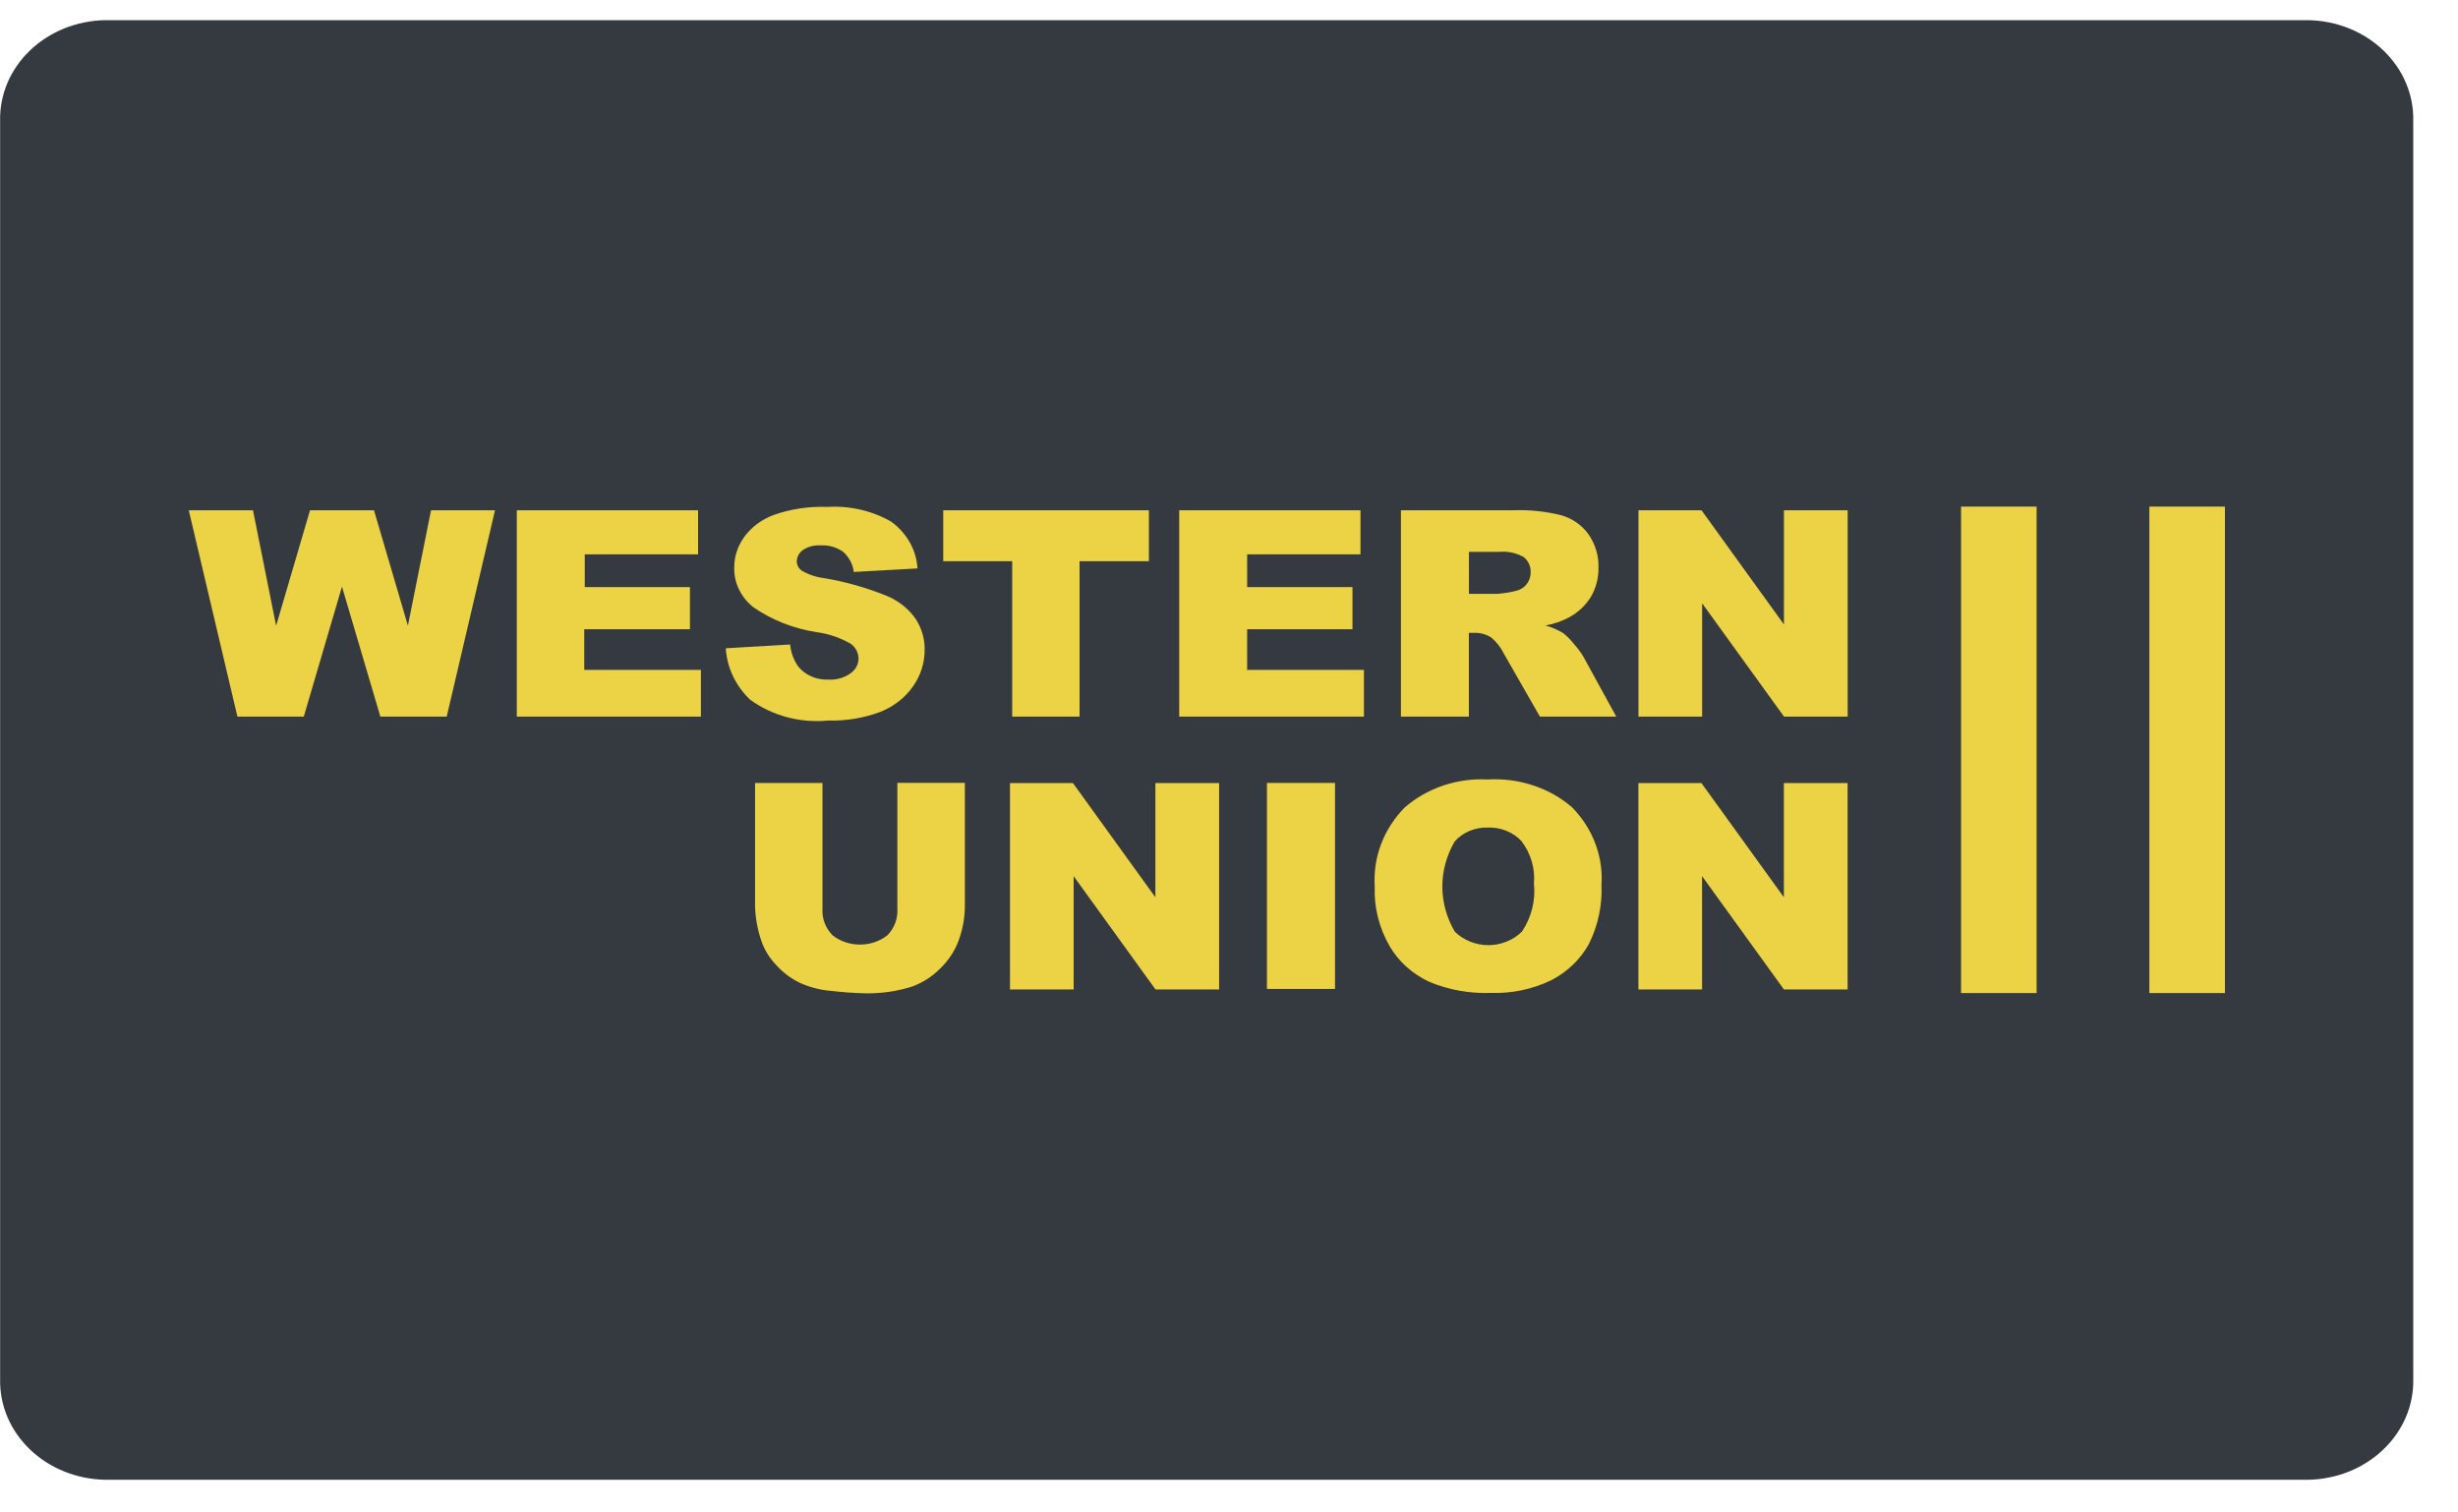 <svg width="39" height="24" viewBox="0 0 39 24" fill="none" xmlns="http://www.w3.org/2000/svg">
<path d="M1.667 0.32H36.625C36.848 0.324 37.068 0.369 37.273 0.451C37.477 0.534 37.662 0.653 37.817 0.801C37.971 0.949 38.093 1.124 38.174 1.316C38.255 1.507 38.295 1.712 38.29 1.918V21.885C38.299 22.3 38.129 22.701 37.816 23C37.504 23.3 37.076 23.473 36.625 23.481H1.667C1.216 23.473 0.788 23.3 0.475 23C0.163 22.701 -0.007 22.3 0.002 21.885V1.918C-0.003 1.712 0.037 1.507 0.118 1.316C0.199 1.124 0.321 0.949 0.475 0.801C0.63 0.653 0.815 0.534 1.019 0.451C1.223 0.369 1.443 0.324 1.667 0.32Z" fill="#353A40"/>
<path d="M22.676 15.579C22.411 15.455 22.194 15.26 22.052 15.02C21.882 14.727 21.799 14.397 21.812 14.064C21.798 13.838 21.832 13.61 21.913 13.396C21.994 13.181 22.121 12.984 22.286 12.815C22.461 12.662 22.669 12.543 22.896 12.466C23.123 12.389 23.365 12.356 23.606 12.369C23.849 12.355 24.093 12.386 24.323 12.462C24.552 12.537 24.763 12.655 24.941 12.809C25.104 12.974 25.23 13.168 25.31 13.38C25.391 13.591 25.425 13.815 25.41 14.038C25.425 14.362 25.356 14.685 25.21 14.98C25.078 15.22 24.872 15.419 24.618 15.552C24.321 15.697 23.988 15.767 23.652 15.756C23.316 15.768 22.982 15.707 22.676 15.579ZM23.081 13.352C22.953 13.572 22.885 13.817 22.885 14.067C22.885 14.317 22.953 14.562 23.081 14.782C23.149 14.85 23.232 14.904 23.324 14.941C23.416 14.978 23.515 14.998 23.615 14.998C23.715 14.998 23.814 14.978 23.906 14.941C23.998 14.904 24.081 14.85 24.149 14.782C24.3 14.554 24.367 14.287 24.338 14.021C24.36 13.781 24.289 13.541 24.139 13.345C24.073 13.274 23.99 13.219 23.897 13.182C23.805 13.145 23.704 13.128 23.603 13.132C23.504 13.129 23.405 13.148 23.314 13.186C23.224 13.224 23.144 13.281 23.081 13.352ZM13.176 15.723C13.002 15.707 12.832 15.662 12.676 15.589C12.535 15.518 12.41 15.421 12.309 15.306C12.205 15.196 12.127 15.068 12.08 14.929C12.018 14.75 11.985 14.564 11.98 14.377V12.425H13.05V14.422C13.045 14.498 13.057 14.575 13.084 14.646C13.111 14.718 13.154 14.784 13.209 14.841C13.33 14.937 13.485 14.989 13.645 14.989C13.805 14.989 13.959 14.937 14.08 14.841C14.136 14.784 14.178 14.717 14.205 14.645C14.232 14.572 14.243 14.496 14.238 14.42V12.423H15.309V14.374C15.309 14.562 15.275 14.749 15.209 14.927C15.147 15.096 15.044 15.249 14.909 15.377C14.789 15.497 14.642 15.591 14.478 15.653C14.237 15.73 13.983 15.767 13.728 15.762C13.543 15.758 13.36 15.745 13.177 15.722L13.176 15.723ZM28.305 15.701L27.006 13.903V15.701H25.996V12.426H26.996L28.304 14.238V12.426H29.315V15.701H28.305ZM18.334 15.701L17.035 13.903V15.701H16.025V12.426H17.024L18.332 14.238V12.426H19.343V15.701H18.334ZM20.102 15.693V12.424H21.182V15.693H20.102ZM11.903 11.104C11.671 10.883 11.534 10.593 11.516 10.287L12.537 10.227C12.548 10.354 12.594 10.477 12.671 10.584C12.727 10.65 12.799 10.703 12.882 10.737C12.964 10.772 13.054 10.788 13.145 10.784C13.273 10.792 13.399 10.755 13.5 10.681C13.537 10.654 13.568 10.619 13.589 10.58C13.61 10.54 13.621 10.497 13.622 10.453C13.622 10.408 13.612 10.365 13.592 10.325C13.572 10.285 13.543 10.249 13.506 10.221C13.34 10.122 13.152 10.057 12.956 10.031C12.591 9.975 12.246 9.839 11.95 9.633C11.852 9.555 11.775 9.458 11.723 9.348C11.671 9.239 11.646 9.121 11.65 9.002C11.65 8.832 11.704 8.667 11.805 8.525C11.919 8.367 12.081 8.245 12.272 8.173C12.544 8.076 12.835 8.033 13.126 8.044C13.483 8.022 13.838 8.104 14.141 8.278C14.264 8.368 14.364 8.48 14.436 8.608C14.508 8.736 14.549 8.876 14.557 9.02L13.546 9.076C13.533 8.954 13.472 8.84 13.376 8.755C13.274 8.683 13.147 8.647 13.019 8.654C12.918 8.648 12.819 8.674 12.737 8.729C12.707 8.751 12.683 8.779 12.667 8.811C12.65 8.843 12.642 8.878 12.642 8.913C12.643 8.941 12.651 8.968 12.664 8.992C12.678 9.017 12.697 9.038 12.721 9.055C12.83 9.119 12.954 9.16 13.082 9.175C13.429 9.234 13.768 9.331 14.09 9.464C14.272 9.544 14.426 9.67 14.533 9.828C14.626 9.974 14.674 10.142 14.671 10.311C14.672 10.518 14.608 10.72 14.486 10.892C14.361 11.071 14.181 11.211 13.97 11.296C13.704 11.395 13.42 11.442 13.134 11.434C12.693 11.476 12.251 11.357 11.903 11.103V11.104ZM28.306 11.371L27.007 9.573V11.371H25.997V8.097H26.997L28.305 9.909V8.097H29.316V11.371H28.306ZM24.433 11.371L23.86 10.37C23.814 10.275 23.747 10.19 23.665 10.119C23.588 10.068 23.496 10.041 23.401 10.042H23.306V11.371H22.228V8.097H24.016C24.272 8.088 24.529 8.115 24.776 8.177C24.95 8.229 25.1 8.334 25.201 8.474C25.312 8.632 25.368 8.817 25.362 9.005C25.366 9.169 25.324 9.332 25.239 9.476C25.157 9.607 25.04 9.717 24.899 9.795C24.782 9.857 24.655 9.901 24.522 9.926C24.622 9.953 24.716 9.994 24.802 10.046C24.866 10.097 24.924 10.155 24.973 10.219C25.03 10.282 25.081 10.35 25.124 10.422L25.644 11.371H24.433ZM23.307 9.423H23.76C23.856 9.416 23.951 9.401 24.044 9.378C24.113 9.365 24.175 9.329 24.218 9.276C24.263 9.221 24.287 9.154 24.286 9.085C24.289 9.04 24.281 8.994 24.262 8.952C24.244 8.91 24.215 8.872 24.179 8.841C24.059 8.773 23.919 8.744 23.779 8.757H23.307V9.423ZM18.71 11.371V8.097H21.586V8.796H19.788V9.316H21.459V9.985H19.788V10.63H21.641V11.371H18.71ZM16.06 11.371V8.906H14.966V8.097H18.229V8.906H17.129V11.371H16.06ZM8.2 11.371V8.097H11.076V8.796H9.278V9.316H10.947V9.985H9.27V10.63H11.121V11.371H8.2ZM6.035 11.371L5.426 9.309L4.82 11.371H3.767L2.995 8.097H4.014L4.381 9.93L4.919 8.097H5.934L6.472 9.928L6.839 8.097H7.854L7.088 11.371H6.035Z" fill="#ECD345"/>
<path d="M34.103 15.758V8.039H35.302V15.758H34.103ZM31.115 15.758V8.039H32.314V15.758H31.115Z" fill="#ECD345"/>
</svg>
